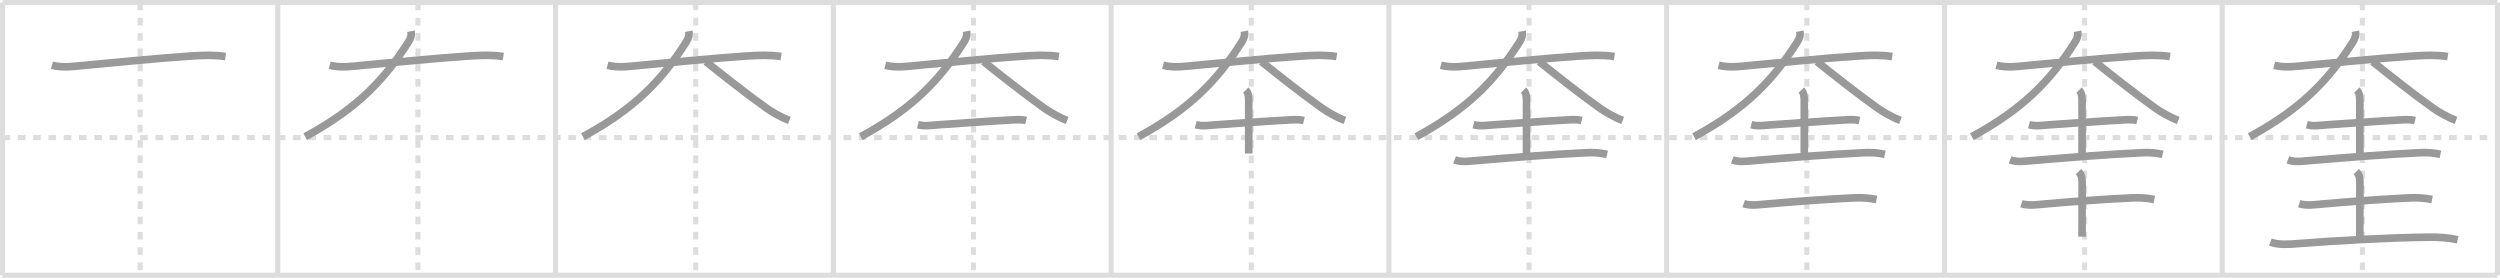 <svg width="981px" height="109px" viewBox="0 0 981 109" xmlns="http://www.w3.org/2000/svg" xmlns:xlink="http://www.w3.org/1999/xlink" xml:space="preserve" version="1.1" baseProfile="full">
<line x1="1" y1="1" x2="980" y2="1" style="stroke:#ddd;stroke-width:2"></line>
<line x1="1" y1="1" x2="1" y2="108" style="stroke:#ddd;stroke-width:2"></line>
<line x1="1" y1="108" x2="980" y2="108" style="stroke:#ddd;stroke-width:2"></line>
<line x1="980" y1="1" x2="980" y2="108" style="stroke:#ddd;stroke-width:2"></line>
<line x1="109" y1="1" x2="109" y2="108" style="stroke:#ddd;stroke-width:2"></line>
<line x1="218" y1="1" x2="218" y2="108" style="stroke:#ddd;stroke-width:2"></line>
<line x1="327" y1="1" x2="327" y2="108" style="stroke:#ddd;stroke-width:2"></line>
<line x1="436" y1="1" x2="436" y2="108" style="stroke:#ddd;stroke-width:2"></line>
<line x1="545" y1="1" x2="545" y2="108" style="stroke:#ddd;stroke-width:2"></line>
<line x1="654" y1="1" x2="654" y2="108" style="stroke:#ddd;stroke-width:2"></line>
<line x1="763" y1="1" x2="763" y2="108" style="stroke:#ddd;stroke-width:2"></line>
<line x1="872" y1="1" x2="872" y2="108" style="stroke:#ddd;stroke-width:2"></line>
<line x1="1" y1="54" x2="980" y2="54" style="stroke:#ddd;stroke-width:2;stroke-dasharray:3 3"></line>
<line x1="55" y1="1" x2="55" y2="108" style="stroke:#ddd;stroke-width:2;stroke-dasharray:3 3"></line>
<line x1="164" y1="1" x2="164" y2="108" style="stroke:#ddd;stroke-width:2;stroke-dasharray:3 3"></line>
<line x1="273" y1="1" x2="273" y2="108" style="stroke:#ddd;stroke-width:2;stroke-dasharray:3 3"></line>
<line x1="382" y1="1" x2="382" y2="108" style="stroke:#ddd;stroke-width:2;stroke-dasharray:3 3"></line>
<line x1="491" y1="1" x2="491" y2="108" style="stroke:#ddd;stroke-width:2;stroke-dasharray:3 3"></line>
<line x1="600" y1="1" x2="600" y2="108" style="stroke:#ddd;stroke-width:2;stroke-dasharray:3 3"></line>
<line x1="709" y1="1" x2="709" y2="108" style="stroke:#ddd;stroke-width:2;stroke-dasharray:3 3"></line>
<line x1="818" y1="1" x2="818" y2="108" style="stroke:#ddd;stroke-width:2;stroke-dasharray:3 3"></line>
<line x1="927" y1="1" x2="927" y2="108" style="stroke:#ddd;stroke-width:2;stroke-dasharray:3 3"></line>
<path d="M20.38,25.61c4.38,1.14,9.12,0.37,13.13,0c13.4-1.24,28.82-2.8,41.36-3.62c4.61-0.3,9.04-0.51,13.63,0.19" style="fill:none;stroke:#999;stroke-width:3"></path>

<path d="M129.38,25.61c4.38,1.14,9.12,0.37,13.13,0c13.4-1.24,28.82-2.8,41.36-3.62c4.61-0.3,9.04-0.51,13.63,0.19" style="fill:none;stroke:#999;stroke-width:3"></path>
<path d="M161.27,12.25c0.31,1.67-0.17,2.91-1.09,4.36c-9.35,14.63-19.84,25.87-40.43,37.03" style="fill:none;stroke:#999;stroke-width:3"></path>

<path d="M238.38,25.61c4.38,1.14,9.12,0.37,13.13,0c13.4-1.24,28.82-2.8,41.36-3.62c4.61-0.3,9.04-0.51,13.63,0.19" style="fill:none;stroke:#999;stroke-width:3"></path>
<path d="M270.27,12.25c0.31,1.67-0.17,2.91-1.09,4.36c-9.35,14.63-19.84,25.87-40.43,37.03" style="fill:none;stroke:#999;stroke-width:3"></path>
<path d="M277.0,24.19C283.0,29,293.12,37,300.68,42.37c2.14,1.52,5.7,3.63,9.07,4.88" style="fill:none;stroke:#999;stroke-width:3"></path>

<path d="M347.38,25.61c4.38,1.14,9.12,0.37,13.13,0c13.4-1.24,28.82-2.8,41.36-3.62c4.61-0.3,9.04-0.51,13.63,0.19" style="fill:none;stroke:#999;stroke-width:3"></path>
<path d="M379.27,12.25c0.31,1.67-0.17,2.91-1.09,4.36c-9.35,14.63-19.84,25.87-40.43,37.03" style="fill:none;stroke:#999;stroke-width:3"></path>
<path d="M386.0,24.19C392.0,29,402.12,37,409.68,42.37c2.14,1.52,5.7,3.63,9.07,4.88" style="fill:none;stroke:#999;stroke-width:3"></path>
<path d="M360.19,48.93c2.69,0.7,4.95,0.25,7.07,0.11c9.17-0.61,19.69-1.44,28.37-1.9c2.32-0.12,4.73-0.41,7.02,0.15" style="fill:none;stroke:#999;stroke-width:3"></path>

<path d="M456.38,25.61c4.38,1.14,9.12,0.37,13.13,0c13.4-1.24,28.82-2.8,41.36-3.62c4.61-0.3,9.04-0.51,13.63,0.19" style="fill:none;stroke:#999;stroke-width:3"></path>
<path d="M488.27,12.25c0.31,1.67-0.17,2.91-1.09,4.36c-9.35,14.63-19.84,25.87-40.43,37.03" style="fill:none;stroke:#999;stroke-width:3"></path>
<path d="M495.0,24.19C501.0,29,511.12,37,518.68,42.37c2.14,1.52,5.7,3.63,9.07,4.88" style="fill:none;stroke:#999;stroke-width:3"></path>
<path d="M469.19,48.93c2.69,0.7,4.95,0.25,7.07,0.11c9.17-0.61,19.69-1.44,28.37-1.9c2.32-0.12,4.73-0.41,7.02,0.15" style="fill:none;stroke:#999;stroke-width:3"></path>
<path d="M488.81,35.37C489.79,36.34,490.0,37.64,490.0,39.5c0,3.25,0,14.63,0,20.75" style="fill:none;stroke:#999;stroke-width:3"></path>

<path d="M565.38,25.61c4.38,1.14,9.12,0.37,13.13,0c13.4-1.24,28.82-2.8,41.36-3.62c4.61-0.3,9.04-0.51,13.63,0.19" style="fill:none;stroke:#999;stroke-width:3"></path>
<path d="M597.27,12.25c0.31,1.67-0.17,2.91-1.09,4.36c-9.35,14.63-19.84,25.87-40.43,37.03" style="fill:none;stroke:#999;stroke-width:3"></path>
<path d="M604.0,24.19C610.0,29,620.12,37,627.68,42.37c2.14,1.52,5.7,3.63,9.07,4.88" style="fill:none;stroke:#999;stroke-width:3"></path>
<path d="M578.19,48.93c2.69,0.7,4.95,0.25,7.07,0.11c9.17-0.61,19.69-1.44,28.37-1.9c2.32-0.12,4.73-0.41,7.02,0.15" style="fill:none;stroke:#999;stroke-width:3"></path>
<path d="M597.81,35.37C598.79,36.34,599.0,37.64,599.0,39.5c0,3.25,0,14.63,0,20.75" style="fill:none;stroke:#999;stroke-width:3"></path>
<path d="M570.76,62.73c2.66,1,5.74,0.53,8.49,0.29c15.53-1.31,29.21-2.4,43.25-3.09c2.78-0.14,5.4,0.02,8.13,0.64" style="fill:none;stroke:#999;stroke-width:3"></path>

<path d="M674.38,25.61c4.38,1.14,9.12,0.37,13.13,0c13.4-1.24,28.82-2.8,41.36-3.62c4.61-0.3,9.04-0.51,13.63,0.19" style="fill:none;stroke:#999;stroke-width:3"></path>
<path d="M706.27,12.25c0.31,1.67-0.17,2.91-1.09,4.36c-9.35,14.63-19.84,25.87-40.43,37.03" style="fill:none;stroke:#999;stroke-width:3"></path>
<path d="M713.0,24.19C719.0,29,729.12,37,736.68,42.37c2.14,1.52,5.7,3.63,9.07,4.88" style="fill:none;stroke:#999;stroke-width:3"></path>
<path d="M687.19,48.93c2.69,0.7,4.95,0.25,7.07,0.11c9.17-0.61,19.69-1.44,28.37-1.9c2.32-0.12,4.73-0.41,7.02,0.15" style="fill:none;stroke:#999;stroke-width:3"></path>
<path d="M706.81,35.37C707.79,36.34,708.0,37.64,708.0,39.5c0,3.25,0,14.63,0,20.75" style="fill:none;stroke:#999;stroke-width:3"></path>
<path d="M679.76,62.73c2.66,1,5.74,0.53,8.49,0.29c15.53-1.31,29.21-2.4,43.25-3.09c2.78-0.14,5.4,0.02,8.13,0.64" style="fill:none;stroke:#999;stroke-width:3"></path>
<path d="M684.21,79.93c2.7,0.88,5.93,0.4,8.67,0.16c10.74-0.97,24.14-1.97,34.99-2.46c2.88-0.13,5.67,0.1,8.48,0.65" style="fill:none;stroke:#999;stroke-width:3"></path>

<path d="M783.38,25.61c4.38,1.14,9.12,0.37,13.13,0c13.4-1.24,28.82-2.8,41.36-3.62c4.61-0.3,9.04-0.51,13.63,0.19" style="fill:none;stroke:#999;stroke-width:3"></path>
<path d="M815.27,12.25c0.31,1.67-0.17,2.91-1.09,4.36c-9.35,14.63-19.84,25.87-40.43,37.03" style="fill:none;stroke:#999;stroke-width:3"></path>
<path d="M822.0,24.19C828.0,29,838.12,37,845.68,42.37c2.14,1.52,5.7,3.63,9.07,4.88" style="fill:none;stroke:#999;stroke-width:3"></path>
<path d="M796.19,48.93c2.69,0.7,4.95,0.25,7.07,0.11c9.17-0.61,19.69-1.44,28.37-1.9c2.32-0.12,4.73-0.41,7.02,0.15" style="fill:none;stroke:#999;stroke-width:3"></path>
<path d="M815.81,35.37C816.79,36.34,817.0,37.64,817.0,39.5c0,3.25,0,14.63,0,20.75" style="fill:none;stroke:#999;stroke-width:3"></path>
<path d="M788.76,62.73c2.66,1,5.74,0.53,8.49,0.29c15.53-1.31,29.21-2.4,43.25-3.09c2.78-0.14,5.4,0.02,8.13,0.64" style="fill:none;stroke:#999;stroke-width:3"></path>
<path d="M793.21,79.93c2.7,0.88,5.93,0.4,8.67,0.16c10.74-0.97,24.14-1.97,34.99-2.46c2.88-0.13,5.67,0.1,8.48,0.65" style="fill:none;stroke:#999;stroke-width:3"></path>
<path d="M815.59,67.37c1.15,1.15,1.44,2.27,1.44,4.14c0,3.37-0.03,16.63-0.03,21.37" style="fill:none;stroke:#999;stroke-width:3"></path>

<path d="M892.38,25.61c4.38,1.14,9.12,0.37,13.13,0c13.4-1.24,28.82-2.8,41.36-3.62c4.61-0.3,9.04-0.51,13.63,0.19" style="fill:none;stroke:#999;stroke-width:3"></path>
<path d="M924.27,12.25c0.31,1.67-0.17,2.91-1.09,4.36c-9.35,14.63-19.84,25.87-40.43,37.03" style="fill:none;stroke:#999;stroke-width:3"></path>
<path d="M931.0,24.19C937.0,29,947.12,37,954.68,42.37c2.14,1.52,5.7,3.63,9.07,4.88" style="fill:none;stroke:#999;stroke-width:3"></path>
<path d="M905.19,48.93c2.69,0.7,4.95,0.25,7.07,0.11c9.17-0.61,19.69-1.44,28.37-1.9c2.32-0.12,4.73-0.41,7.02,0.15" style="fill:none;stroke:#999;stroke-width:3"></path>
<path d="M924.81,35.37C925.79,36.34,926.0,37.64,926.0,39.5c0,3.25,0,14.63,0,20.75" style="fill:none;stroke:#999;stroke-width:3"></path>
<path d="M897.76,62.73c2.66,1,5.74,0.53,8.49,0.29c15.53-1.31,29.21-2.4,43.25-3.09c2.78-0.14,5.4,0.02,8.13,0.64" style="fill:none;stroke:#999;stroke-width:3"></path>
<path d="M902.21,79.93c2.7,0.88,5.93,0.4,8.67,0.16c10.74-0.97,24.14-1.97,34.99-2.46c2.88-0.13,5.67,0.1,8.48,0.65" style="fill:none;stroke:#999;stroke-width:3"></path>
<path d="M924.59,67.37c1.15,1.15,1.44,2.27,1.44,4.14c0,3.37-0.03,16.63-0.03,21.37" style="fill:none;stroke:#999;stroke-width:3"></path>
<path d="M890.88,94.98c3.33,1.25,7.4,0.88,10.87,0.61c15.53-1.19,35-2.34,51.27-2.52c3.8-0.04,7.67,0.17,11.36,1" style="fill:none;stroke:#999;stroke-width:3"></path>

</svg>